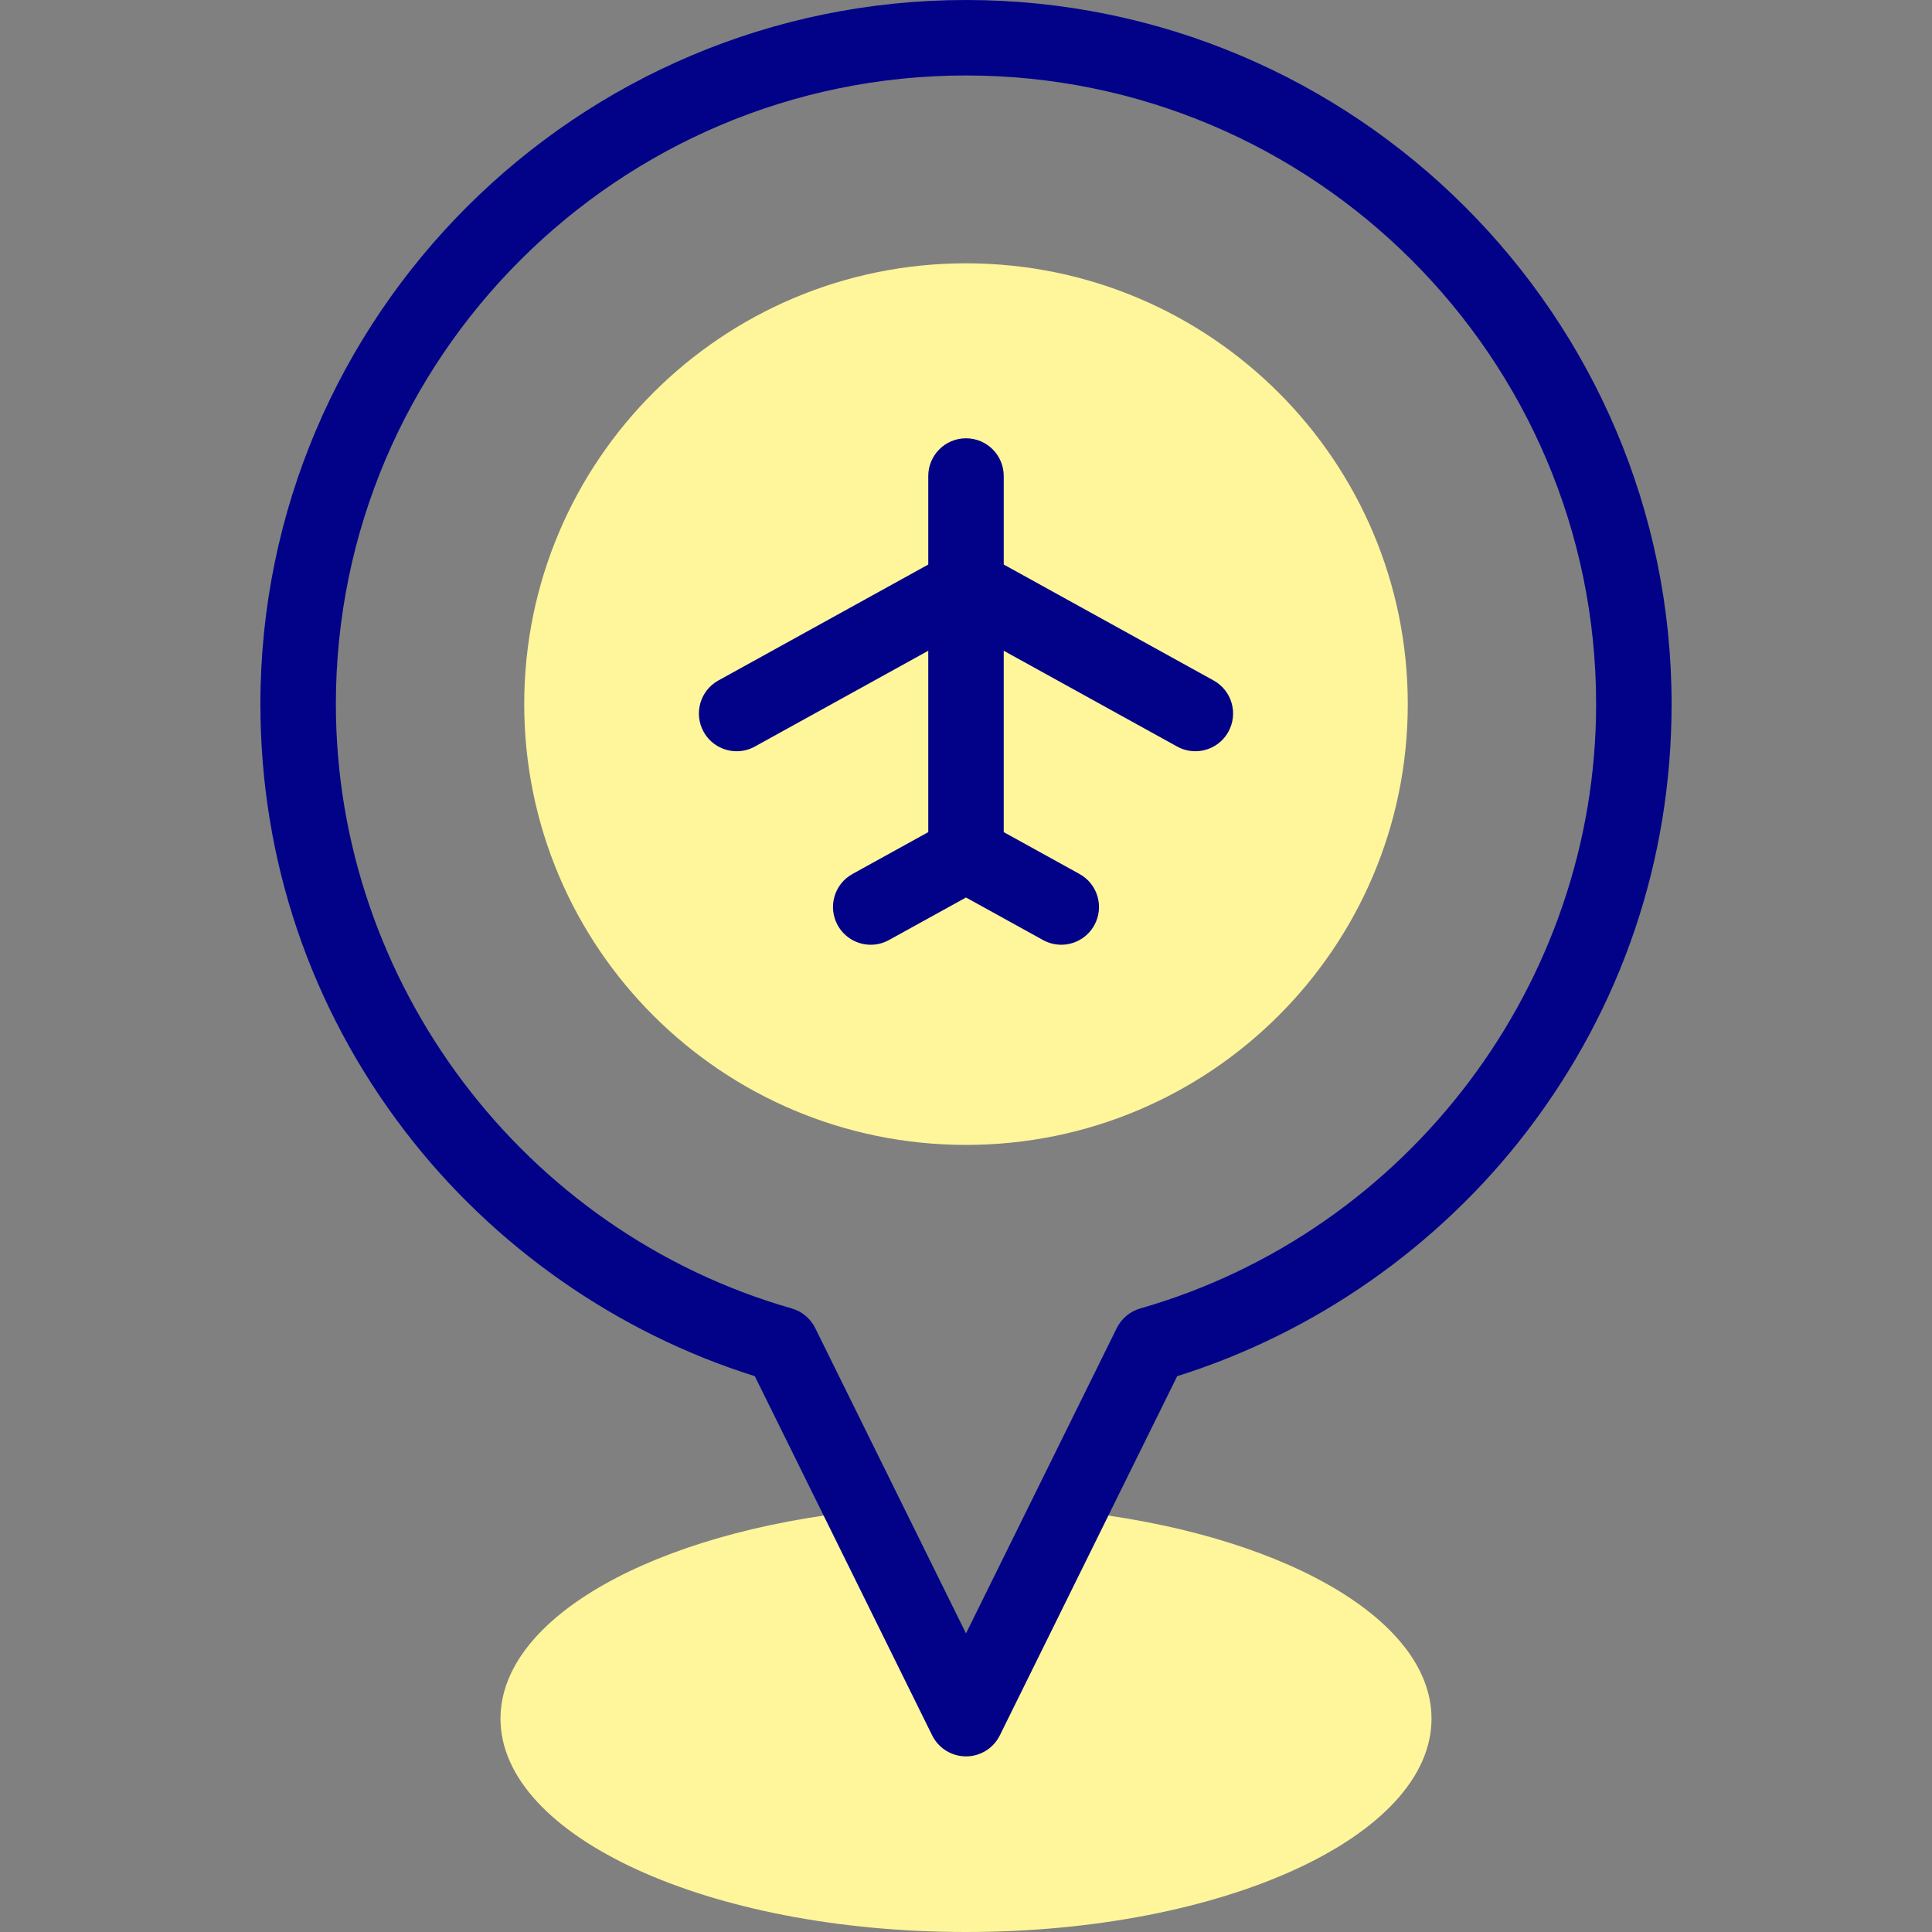 <svg id="Capa_1" enable-background="new 0 0 512 512" height="512" viewBox="0 0 512 512" width="512" xmlns="http://www.w3.org/2000/svg"><rect x="0" y="0" width="512" height="512" fill="#808080" stroke="none"/><g><g><path clip-rule="evenodd" d="m256 303.414c64.669 0 117.076-52.291 117.076-116.816s-52.407-116.816-117.076-116.816-117.076 52.291-117.076 116.816 52.407 116.816 117.076 116.816z" fill="#fff59b" fill-rule="evenodd"/></g><g><path clip-rule="evenodd" d="m379.366 455.457c0-26.926-41.103-49.457-96.148-55.125l-27.218 55.125-27.218-55.125c-55.045 5.669-96.148 28.199-96.148 55.125 0 31.236 55.219 56.543 123.366 56.543s123.366-25.307 123.366-56.543z" fill="#fff59b" fill-rule="evenodd"/></g><g fill="#020288"><path d="m256 0c-103.107 0-186.991 83.707-186.991 186.598 0 41.334 13.267 80.494 38.364 113.246 23.374 30.503 56.143 53.406 92.657 64.854l47.003 95.188c1.686 3.412 5.161 5.572 8.967 5.572s7.281-2.16 8.967-5.572l47.003-95.188c36.515-11.447 69.283-34.351 92.657-64.854 25.098-32.752 38.364-71.912 38.364-113.246 0-102.891-83.884-186.598-186.991-186.598zm46.173 346.758c-2.708.776-4.963 2.658-6.211 5.185l-39.962 80.928-39.962-80.929c-1.248-2.526-3.503-4.408-6.211-5.185-71.136-20.395-120.818-86.254-120.818-160.16 0-91.862 74.912-166.597 166.991-166.597s166.991 74.735 166.991 166.598c0 73.906-49.682 139.765-120.818 160.16z"/><path d="m321.619 180.332-55.619-30.725v-23.456c0-5.522-4.478-10-10-10s-10 4.478-10 10v23.456l-55.619 30.725c-4.835 2.67-6.589 8.754-3.918 13.588 1.823 3.302 5.239 5.167 8.762 5.167 1.636 0 3.294-.402 4.826-1.249l45.949-25.383v48.068l-20.081 11.088c-4.835 2.669-6.59 8.753-3.92 13.588 1.823 3.303 5.239 5.168 8.763 5.168 1.635 0 3.293-.401 4.825-1.248l20.413-11.272 20.413 11.271c1.532.847 3.19 1.248 4.825 1.248 3.522 0 6.939-1.866 8.763-5.168 2.67-4.835.915-10.919-3.92-13.588l-20.081-11.088v-48.068l45.949 25.383c1.532.847 3.19 1.249 4.826 1.249 3.522 0 6.938-1.865 8.762-5.167 2.671-4.833.917-10.917-3.918-13.587z"/></g></g></svg>